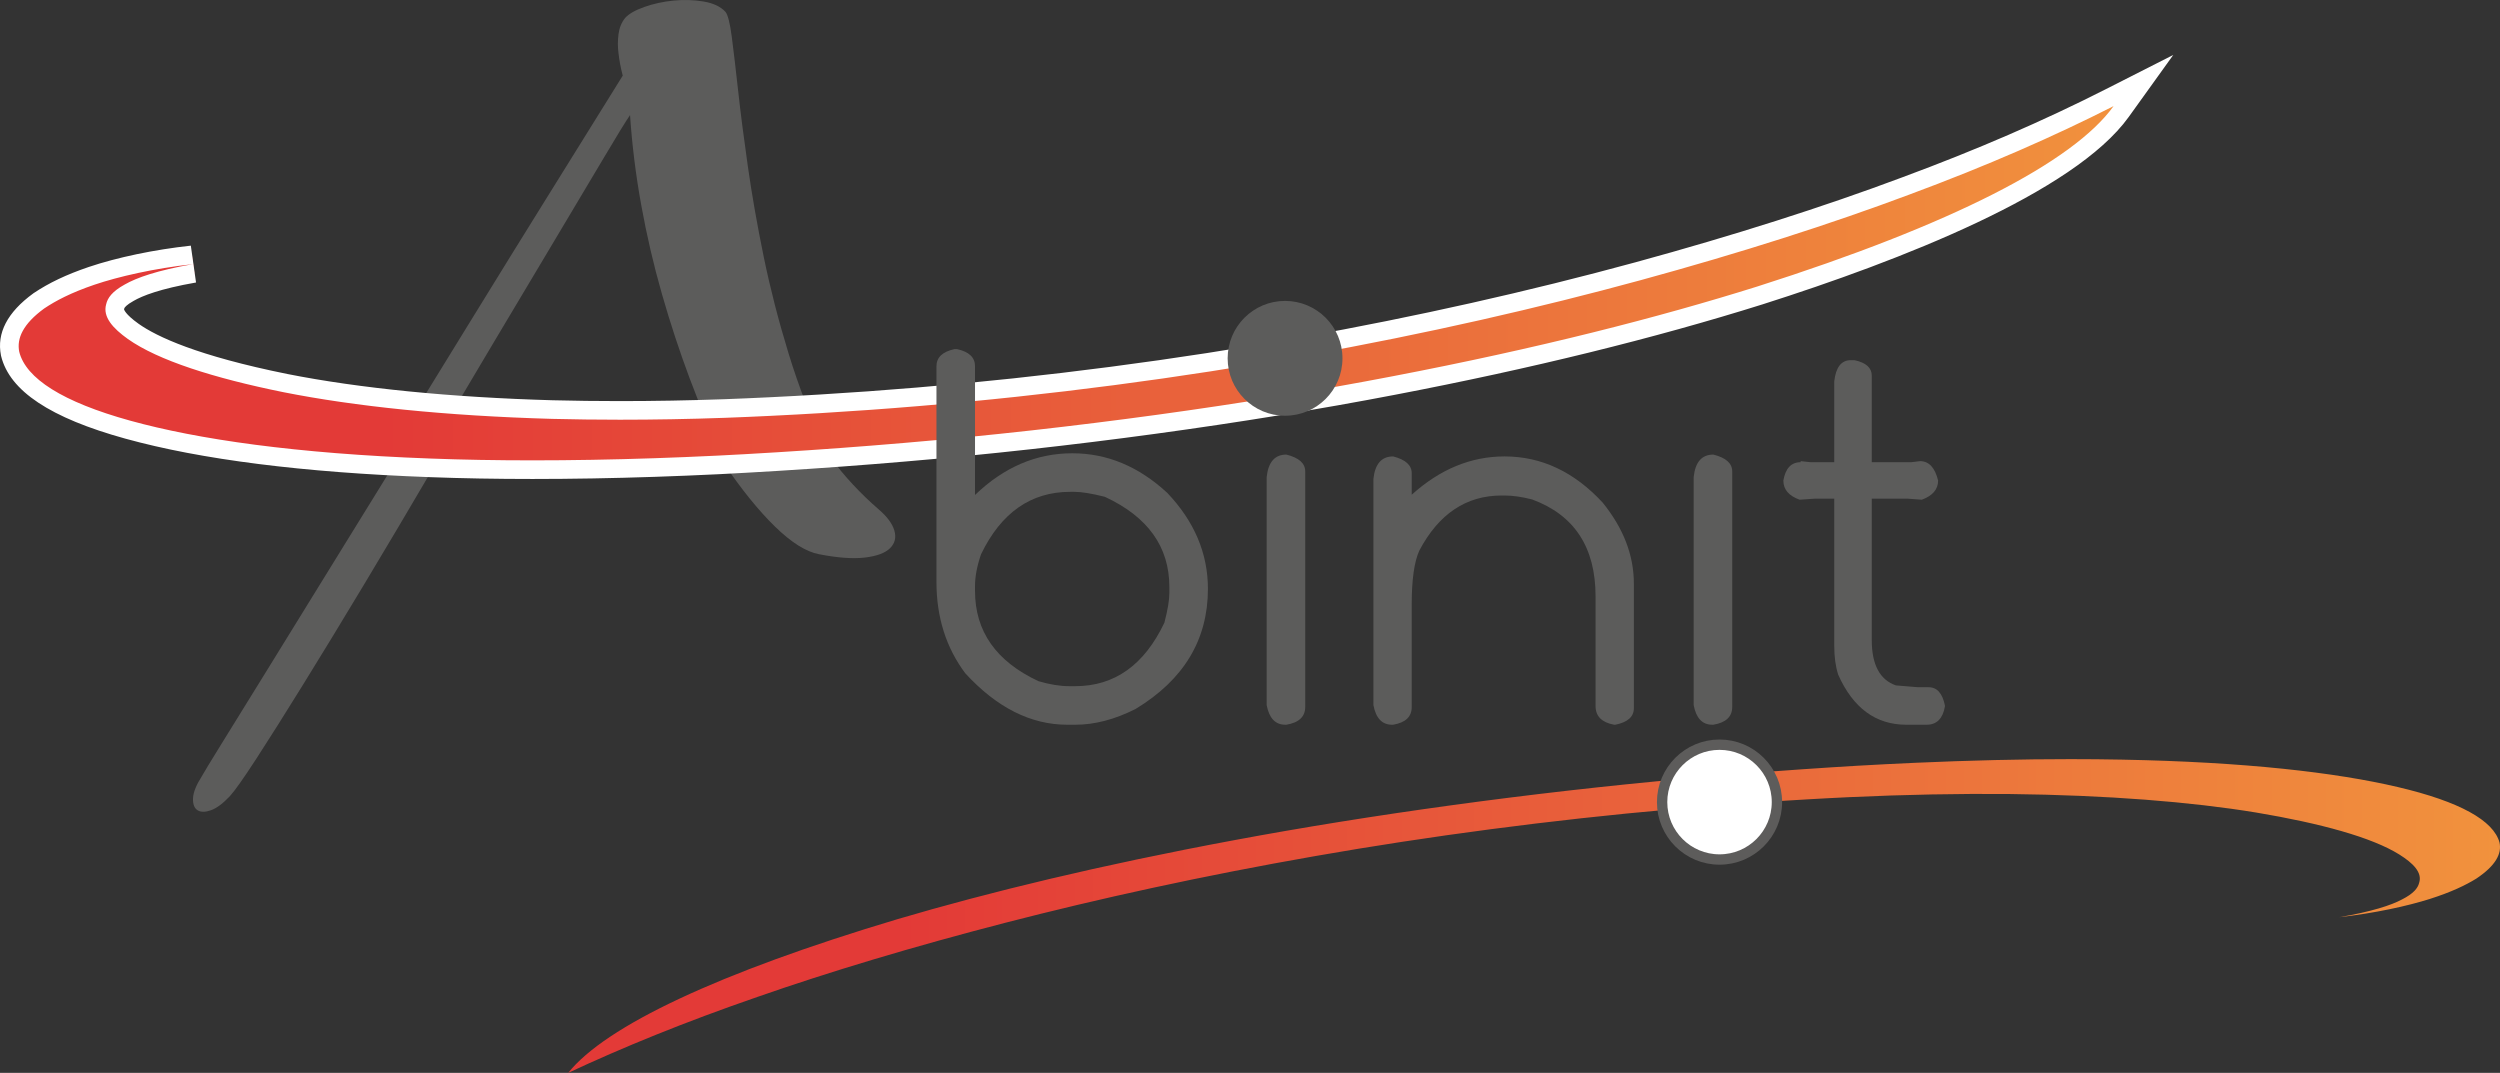 <?xml version="1.0" encoding="UTF-8" standalone="no"?>
<!-- Created with Inkscape (http://www.inkscape.org/) -->

<svg
   id="svg2"
   version="1.1"
   inkscape:version="1.2.2 (b0a8486541, 2022-12-01)"
   width="302.094"
   height="129.646"
   xml:space="preserve"
   sodipodi:docname="abinit-logo-light.svg"
   xmlns:inkscape="http://www.inkscape.org/namespaces/inkscape"
   xmlns:sodipodi="http://sodipodi.sourceforge.net/DTD/sodipodi-0.dtd"
   xmlns="http://www.w3.org/2000/svg"
   xmlns:svg="http://www.w3.org/2000/svg"
   xmlns:rdf="http://www.w3.org/1999/02/22-rdf-syntax-ns#"
   xmlns:cc="http://creativecommons.org/ns#"
   xmlns:dc="http://purl.org/dc/elements/1.1/"><rect width="100%" height="100%" fill="#333333" stroke="none"/><defs
     id="defs6"><clipPath
       clipPathUnits="userSpaceOnUse"
       id="clipPath16"><path
         d="m 361.261,399.102 c -1.861,-0.081 -3.496,-0.166 -5.614,-0.286 v 0 l -2.447,-0.15 -2.862,-0.191 c -3.761,-0.262 -7.473,-0.558 -11.278,-0.904 v 0 c -15.212,-1.367 -30.658,-3.527 -43.576,-5.94 v 0 c -13.014,-2.419 -23.79,-5.046 -32.578,-7.639 v 0 c -17.37,-5.194 -28.241,-10.35 -31.852,-14.866 v 0 c 5.26,2.461 11.249,4.909 18.3,7.345 v 0 c 6.961,2.432 14.99,4.846 23.951,7.165 v 0 c 8.957,2.315 19.034,4.538 29.987,6.453 v 0 c 10.938,1.919 22.739,3.485 34.438,4.518 v 0 c 2.91,0.26 5.878,0.491 8.704,0.683 v 0 l 2.063,0.137 2.441,0.146 c 1.111,0.062 2.697,0.152 3.993,0.21 v 0 c 5.444,0.251 10.59,0.343 15.394,0.302 v 0 c 9.54,-0.106 17.617,-0.758 23.907,-1.791 v 0 c 6.226,-1.044 11.171,-2.393 13.841,-4.059 v 0 c 1.323,-0.832 2.241,-1.73 1.912,-2.745 v 0 c -0.126,-0.503 -0.542,-1.036 -1.662,-1.602 v 0 c -1.049,-0.559 -2.92,-1.177 -6.084,-1.716 v 0 c 3.485,0.388 6.664,1.099 8.761,1.762 v 0 c 2.117,0.674 3.474,1.335 4.508,1.969 v 0 c 1.89,1.258 2.478,2.422 2.249,3.488 v 0 c -0.571,2.123 -3.831,3.961 -9.847,5.37 v 0 c -5.988,1.405 -14.724,2.423 -26.707,2.648 v 0 c -1.583,0.031 -3.223,0.047 -4.916,0.047 v 0 c -4.671,0 -9.732,-0.119 -15.026,-0.354"
         id="path18"
         inkscape:connector-curvature="0" /></clipPath><linearGradient
       x1="0"
       y1="0"
       x2="1"
       y2="0"
       gradientUnits="userSpaceOnUse"
       gradientTransform="matrix(-186.749,0,0,186.749,417.804,384.291)"
       spreadMethod="pad"
       id="linearGradient24"><stop
         style="stop-opacity:1;stop-color:#f1923d"
         offset="0"
         id="stop26" /><stop
         style="stop-opacity:1;stop-color:#e9643b"
         offset="0.432"
         id="stop28" /><stop
         style="stop-opacity:1;stop-color:#e9643b"
         offset="0.432"
         id="stop30" /><stop
         style="stop-opacity:1;stop-color:#e33a37"
         offset="0.828"
         id="stop32" /><stop
         style="stop-opacity:1;stop-color:#e33a37"
         offset="1"
         id="stop34" /></linearGradient><clipPath
       clipPathUnits="userSpaceOnUse"
       id="clipPath42"><path
         d="M 0,841.89 H 595.28 V 0 H 0 Z"
         id="path44"
         inkscape:connector-curvature="0" /></clipPath><clipPath
       clipPathUnits="userSpaceOnUse"
       id="clipPath54"><path
         d="m 380.041,463.387 c -6.049,-3.07 -12.494,-5.861 -19.708,-8.532 v 0 c -7.647,-2.865 -16.348,-5.635 -25.859,-8.234 v 0 c -10.379,-2.832 -21.285,-5.279 -32.415,-7.276 v 0 c -12.011,-2.162 -24.893,-3.845 -37.257,-4.866 v 0 c -3.122,-0.261 -6.29,-0.489 -9.419,-0.677 v 0 l -2.233,-0.128 -2.691,-0.139 c -1.2,-0.056 -2.889,-0.135 -4.276,-0.182 v 0 c -3.414,-0.122 -6.824,-0.184 -10.133,-0.184 v 0 c -2.192,0 -4.385,0.027 -6.515,0.08 v 0 c -9.852,0.277 -18.778,1.162 -25.811,2.559 v 0 c -7.011,1.417 -12.1,3.146 -14.713,4.997 v 0 c -2.022,1.441 -1.822,2.143 -1.743,2.428 v 0 c 0.036,0.161 0.144,0.653 1.364,1.323 v 0 c 0.859,0.499 2.649,1.228 6.293,1.864 v 0 l -0.252,1.781 c -3.407,-0.369 -7.027,-1.126 -9.689,-2.024 v 0 c -2.069,-0.703 -3.684,-1.469 -5.115,-2.43 v 0 c -2.189,-1.596 -3.119,-3.307 -2.755,-5.124 v 0 c 0.735,-2.973 4.559,-5.435 11.366,-7.315 v 0 c 7.244,-2.005 17.075,-3.247 29.217,-3.692 v 0 c 3.102,-0.117 6.438,-0.176 9.917,-0.176 v 0 c 3.767,0 7.733,0.069 11.79,0.207 v 0 c 2.023,0.065 3.8,0.141 6.109,0.25 v 0 l 2.659,0.14 3.109,0.183 c 4.156,0.257 8.166,0.552 12.253,0.902 v 0 c 15.902,1.343 32.715,3.635 47.342,6.454 v 0 c 13.037,2.5 24.946,5.43 35.398,8.712 v 0 c 18.775,5.973 30.844,12.118 34.905,17.771 v 0 l 2.155,2.999 z"
         id="path56"
         inkscape:connector-curvature="0" /></clipPath><linearGradient
       x1="0"
       y1="0"
       x2="1"
       y2="0"
       gradientUnits="userSpaceOnUse"
       gradientTransform="matrix(-206.297,0,0,206.297,383.334,446.248)"
       spreadMethod="pad"
       id="linearGradient62"><stop
         style="stop-opacity:1;stop-color:#f1923d"
         offset="0"
         id="stop64" /><stop
         style="stop-opacity:1;stop-color:#e9643b"
         offset="0.432"
         id="stop66" /><stop
         style="stop-opacity:1;stop-color:#e9643b"
         offset="0.432"
         id="stop68" /><stop
         style="stop-opacity:1;stop-color:#e33a37"
         offset="0.828"
         id="stop70" /><stop
         style="stop-opacity:1;stop-color:#e33a37"
         offset="1"
         id="stop72" /></linearGradient><clipPath
       clipPathUnits="userSpaceOnUse"
       id="clipPath80"><path
         d="M 0,841.89 H 595.28 V 0 H 0 Z"
         id="path82"
         inkscape:connector-curvature="0" /></clipPath></defs><sodipodi:namedview
     pagecolor="#ffffff"
     bordercolor="#666666"
     borderopacity="1"
     objecttolerance="10"
     gridtolerance="10"
     guidetolerance="10"
     inkscape:pageopacity="0"
     inkscape:pageshadow="2"
     inkscape:window-width="1680"
     inkscape:window-height="981"
     id="namedview4"
     showgrid="false"
     fit-margin-top="0"
     fit-margin-left="0"
     fit-margin-right="0"
     fit-margin-bottom="0"
     inkscape:zoom="3.5881169"
     inkscape:cx="550.98539"
     inkscape:cy="90.43741"
     inkscape:window-x="1200"
     inkscape:window-y="708"
     inkscape:window-maximized="1"
     inkscape:current-layer="svg2"
     inkscape:showpageshadow="false"
     borderlayer="false"
     inkscape:pagecheckerboard="0"
     inkscape:deskcolor="#d1d1d1" /><g
     id="g10"
     inkscape:groupmode="layer"
     inkscape:label="Logo"
     transform="matrix(1.25,0,0,-1.25,-220.16,591.053)"><g
       id="g12"><g
         id="g14"
         clip-path="url(#clipPath16)"><g
           id="g20"><g
             id="g22"><path
               d="m 361.261,399.102 c -1.861,-0.081 -3.496,-0.166 -5.614,-0.286 v 0 l -2.447,-0.15 -2.862,-0.191 c -3.761,-0.262 -7.473,-0.558 -11.278,-0.904 v 0 c -15.212,-1.367 -30.658,-3.527 -43.576,-5.94 v 0 c -13.014,-2.419 -23.79,-5.046 -32.578,-7.639 v 0 c -17.37,-5.194 -28.241,-10.35 -31.852,-14.866 v 0 c 5.26,2.461 11.249,4.909 18.3,7.345 v 0 c 6.961,2.432 14.99,4.846 23.951,7.165 v 0 c 8.957,2.315 19.034,4.538 29.987,6.453 v 0 c 10.938,1.919 22.739,3.485 34.438,4.518 v 0 c 2.91,0.26 5.878,0.491 8.704,0.683 v 0 l 2.063,0.137 2.441,0.146 c 1.111,0.062 2.697,0.152 3.993,0.21 v 0 c 5.444,0.251 10.59,0.343 15.394,0.302 v 0 c 9.54,-0.106 17.617,-0.758 23.907,-1.791 v 0 c 6.226,-1.044 11.171,-2.393 13.841,-4.059 v 0 c 1.323,-0.832 2.241,-1.73 1.912,-2.745 v 0 c -0.126,-0.503 -0.542,-1.036 -1.662,-1.602 v 0 c -1.049,-0.559 -2.92,-1.177 -6.084,-1.716 v 0 c 3.485,0.388 6.664,1.099 8.761,1.762 v 0 c 2.117,0.674 3.474,1.335 4.508,1.969 v 0 c 1.89,1.258 2.478,2.422 2.249,3.488 v 0 c -0.571,2.123 -3.831,3.961 -9.847,5.37 v 0 c -5.988,1.405 -14.724,2.423 -26.707,2.648 v 0 c -1.583,0.031 -3.223,0.047 -4.916,0.047 v 0 c -4.671,0 -9.732,-0.119 -15.026,-0.354"
               style="fill:url(#linearGradient24);stroke:none"
               id="path36"
               inkscape:connector-curvature="0" /></g></g></g></g><g
       id="g38"><g
         id="g40"
         clip-path="url(#clipPath42)"><g
           id="g46"
           transform="translate(245.961,428.826)"><path
             d="m 0,0 c -1.136,2.349 -2.193,4.835 -3.172,7.459 -0.979,2.623 -1.87,5.334 -2.672,8.134 -0.803,2.799 -1.468,5.657 -1.996,8.575 -0.529,2.916 -0.892,5.824 -1.087,8.722 -0.432,-0.627 -1.273,-1.997 -2.526,-4.112 -1.253,-2.114 -2.799,-4.708 -4.639,-7.782 -1.841,-3.074 -3.897,-6.519 -6.167,-10.336 -2.271,-3.818 -4.602,-7.743 -6.989,-11.776 m 1.243,-0.187 c -2.272,-3.877 -4.484,-7.606 -6.637,-11.189 -2.154,-3.582 -4.12,-6.813 -5.903,-9.69 -1.781,-2.878 -3.289,-5.266 -4.522,-7.166 -1.233,-1.898 -2.085,-3.102 -2.555,-3.611 -0.665,-0.705 -1.272,-1.155 -1.82,-1.351 -0.548,-0.196 -0.979,-0.196 -1.293,0 -0.312,0.196 -0.459,0.578 -0.44,1.145 0.02,0.568 0.304,1.283 0.852,2.143 0.196,0.353 0.832,1.401 1.908,3.143 1.078,1.742 2.458,3.974 4.141,6.695 1.684,2.722 3.593,5.815 5.726,9.28 2.134,3.465 4.376,7.096 6.725,10.894 m -1.243,-0.164 c 1.448,2.349 2.897,4.698 4.346,7.047 1.449,2.349 2.858,4.64 4.229,6.872 1.37,2.232 2.692,4.375 3.964,6.431 1.272,2.055 2.457,3.964 3.554,5.726 2.584,4.15 5.03,8.085 7.341,11.805 -0.197,0.743 -0.333,1.468 -0.411,2.173 -0.079,0.587 -0.079,1.194 0,1.821 0.078,0.625 0.294,1.154 0.646,1.586 0.352,0.39 0.969,0.743 1.85,1.057 0.881,0.312 1.821,0.518 2.819,0.616 0.999,0.098 1.968,0.068 2.907,-0.088 0.94,-0.157 1.645,-0.49 2.115,-0.998 0.235,-0.275 0.44,-1.087 0.617,-2.438 0.175,-1.35 0.381,-3.093 0.616,-5.227 0.235,-2.134 0.548,-4.571 0.94,-7.312 0.391,-2.741 0.9,-5.638 1.527,-8.692 C 4.62,16.151 5.422,13.028 6.401,9.838 7.38,6.646 8.575,3.543 9.984,0.529 m 0.473,-0.75 c 1.331,-1.801 2.878,-3.465 4.64,-4.992 0.822,-0.705 1.331,-1.39 1.527,-2.056 0.195,-0.665 0.059,-1.233 -0.411,-1.703 -0.47,-0.469 -1.283,-0.772 -2.438,-0.91 -1.154,-0.137 -2.633,-0.029 -4.433,0.323 -1.254,0.235 -2.673,1.126 -4.258,2.672 -1.587,1.546 -3.241,3.592 -4.963,6.138"
             style="fill:#5c5c5b;fill-opacity:1;fill-rule:nonzero;stroke:none"
             id="path48"
             inkscape:connector-curvature="0" /></g></g></g><g
       id="g50"><g
         id="g52"
         clip-path="url(#clipPath54)"><g
           id="g58"><g
             id="g60"><path
               d="m 380.041,463.387 c -6.049,-3.07 -12.494,-5.861 -19.708,-8.532 v 0 c -7.647,-2.865 -16.348,-5.635 -25.859,-8.234 v 0 c -10.379,-2.832 -21.285,-5.279 -32.415,-7.276 v 0 c -12.011,-2.162 -24.893,-3.845 -37.257,-4.866 v 0 c -3.122,-0.261 -6.29,-0.489 -9.419,-0.677 v 0 l -2.233,-0.128 -2.691,-0.139 c -1.2,-0.056 -2.889,-0.135 -4.276,-0.182 v 0 c -3.414,-0.122 -6.824,-0.184 -10.133,-0.184 v 0 c -2.192,0 -4.385,0.027 -6.515,0.08 v 0 c -9.852,0.277 -18.778,1.162 -25.811,2.559 v 0 c -7.011,1.417 -12.1,3.146 -14.713,4.997 v 0 c -2.022,1.441 -1.822,2.143 -1.743,2.428 v 0 c 0.036,0.161 0.144,0.653 1.364,1.323 v 0 c 0.859,0.499 2.649,1.228 6.293,1.864 v 0 l -0.252,1.781 c -3.407,-0.369 -7.027,-1.126 -9.689,-2.024 v 0 c -2.069,-0.703 -3.684,-1.469 -5.115,-2.43 v 0 c -2.189,-1.596 -3.119,-3.307 -2.755,-5.124 v 0 c 0.735,-2.973 4.559,-5.435 11.366,-7.315 v 0 c 7.244,-2.005 17.075,-3.247 29.217,-3.692 v 0 c 3.102,-0.117 6.438,-0.176 9.917,-0.176 v 0 c 3.767,0 7.733,0.069 11.79,0.207 v 0 c 2.023,0.065 3.8,0.141 6.109,0.25 v 0 l 2.659,0.14 3.109,0.183 c 4.156,0.257 8.166,0.552 12.253,0.902 v 0 c 15.902,1.343 32.715,3.635 47.342,6.454 v 0 c 13.037,2.5 24.946,5.43 35.398,8.712 v 0 c 18.775,5.973 30.844,12.118 34.905,17.771 v 0 l 2.155,2.999 z"
               style="fill:url(#linearGradient62);stroke:none"
               id="path74"
               inkscape:connector-curvature="0" /></g></g></g></g><g
       id="g76"><g
         id="g78"
         clip-path="url(#clipPath80)"><g
           id="g84"
           transform="translate(386.219,467.532)"><path
             d="m 0,0 -6.585,-3.343 c -6.017,-3.053 -12.431,-5.83 -19.611,-8.489 -7.629,-2.858 -16.303,-5.62 -25.785,-8.211 -10.356,-2.824 -21.236,-5.266 -32.338,-7.257 -11.978,-2.157 -24.832,-3.836 -37.172,-4.856 -3.103,-0.26 -6.266,-0.487 -9.4,-0.675 l -2.235,-0.129 -2.636,-0.136 -0.1,-0.004 c -1.192,-0.056 -2.844,-0.133 -4.202,-0.18 -3.406,-0.121 -6.804,-0.183 -10.103,-0.183 -2.186,0 -4.372,0.027 -6.497,0.081 -9.796,0.275 -18.671,1.154 -25.659,2.541 -8.697,1.759 -12.614,3.609 -14.368,4.851 -1.333,0.951 -1.407,1.397 -1.408,1.402 l 0.016,0.053 0.012,0.044 c 0.015,0.066 0.211,0.338 0.899,0.716 0.833,0.484 2.519,1.164 6.032,1.777 l -0.503,3.562 c -3.52,-0.382 -7.12,-1.134 -9.877,-2.065 -2.149,-0.731 -3.832,-1.53 -5.303,-2.516 l -0.03,-0.019 -0.028,-0.022 c -2.497,-1.821 -3.545,-3.835 -3.116,-5.987 l 0.008,-0.04 0.01,-0.04 c 0.83,-3.359 4.756,-5.965 12.001,-7.967 7.31,-2.023 17.21,-3.276 29.425,-3.723 3.111,-0.118 6.458,-0.177 9.947,-0.177 3.779,0 7.757,0.07 11.822,0.207 2.121,0.07 3.979,0.151 6.115,0.251 l 2.665,0.141 3.116,0.183 c 4.148,0.256 8.163,0.551 12.281,0.903 15.932,1.346 32.779,3.643 47.435,6.467 13.067,2.506 25.01,5.445 35.494,8.736 13.228,4.209 30.096,10.766 35.369,18.106 z m -5.771,-4.948 c -3.88,-5.402 -15.637,-11.453 -34.446,-17.439 -9.517,-2.987 -21.191,-5.98 -35.296,-8.685 -14.001,-2.699 -30.747,-5.048 -47.247,-6.441 -4.128,-0.353 -8.154,-0.648 -12.234,-0.9 l -3.105,-0.183 -2.655,-0.14 c -2.299,-0.108 -4.072,-0.184 -6.091,-0.25 -4.067,-0.137 -8.007,-0.206 -11.761,-0.206 -3.469,0 -6.778,0.059 -9.882,0.176 -13.008,0.476 -22.499,1.857 -29.011,3.659 -6.541,1.808 -10.095,4.086 -10.733,6.664 -0.258,1.295 0.37,2.692 2.411,4.181 1.117,0.749 2.585,1.526 4.876,2.305 2.271,0.767 5.716,1.572 9.496,1.982 -3.431,-0.599 -5.456,-1.314 -6.59,-1.972 -1.211,-0.665 -1.658,-1.304 -1.79,-1.909 -0.348,-1.222 0.656,-2.324 2.098,-3.354 2.912,-2.061 8.292,-3.778 15.058,-5.146 6.836,-1.357 15.609,-2.285 25.964,-2.576 2.121,-0.053 4.303,-0.081 6.542,-0.081 3.268,0 6.659,0.059 10.164,0.184 1.407,0.048 3.128,0.129 4.333,0.186 l 2.648,0.136 2.238,0.129 c 3.066,0.184 6.286,0.413 9.441,0.678 12.69,1.049 25.486,2.743 37.342,4.878 11.873,2.129 22.792,4.646 32.494,7.293 9.706,2.652 18.402,5.436 25.936,8.259 7.633,2.827 14.113,5.685 19.8,8.572"
             style="fill:#ffffff;fill-opacity:1;fill-rule:nonzero;stroke:none"
             id="path86"
             inkscape:connector-curvature="0" /></g><g
           id="g88"
           transform="translate(270.383,416.195)"><path
             d="m 0,0 v -0.482 c 0,-3.904 2.045,-6.812 6.136,-8.722 1.098,-0.321 2.087,-0.482 2.966,-0.482 h 0.583 c 3.804,0 6.677,2.045 8.621,6.136 0.321,1.234 0.482,2.189 0.482,2.865 v 0.584 c 0,3.887 -2.079,6.794 -6.238,8.722 -1.267,0.32 -2.256,0.481 -2.966,0.481 H 9.204 C 5.401,9.102 2.527,7.09 0.583,3.068 0.194,1.935 0,0.913 0,0 m -2.003,22.895 h 0.279 C -0.575,22.642 0,22.092 0,21.247 V 8.798 c 2.789,2.688 5.924,4.031 9.406,4.031 3.364,0 6.423,-1.276 9.179,-3.828 2.62,-2.755 3.93,-5.849 3.93,-9.28 0,-4.919 -2.333,-8.79 -6.998,-11.612 -2.012,-1.015 -3.955,-1.522 -5.832,-1.522 h -0.76 c -3.533,0 -6.821,1.657 -9.863,4.97 -1.86,2.485 -2.789,5.426 -2.789,8.823 v 20.867 c 0,0.845 0.574,1.395 1.724,1.648"
             style="fill:#5c5c5b;fill-opacity:1;fill-rule:nonzero;stroke:none"
             id="path90"
             inkscape:connector-curvature="0" /></g><g
           id="g92"
           transform="translate(300.479,428.898)"><path
             d="m 0,0 c 1.217,-0.304 1.825,-0.845 1.825,-1.623 v -22.768 c 0,-0.947 -0.608,-1.522 -1.825,-1.724 h -0.101 c -0.964,0 -1.564,0.634 -1.801,1.901 V -2.181 C -1.749,-0.727 -1.116,0 0,0"
             style="fill:#5c5c5b;fill-opacity:1;fill-rule:nonzero;stroke:none"
             id="path94"
             inkscape:connector-curvature="0" /></g><g
           id="g96"
           transform="translate(310.798,428.72)"><path
             d="m 0,0 c 1.2,-0.304 1.8,-0.845 1.8,-1.622 v -2.08 C 4.539,-1.234 7.53,0 10.776,0 c 3.567,0 6.727,-1.487 9.482,-4.462 2.012,-2.485 3.018,-5.097 3.018,-7.835 V -24.34 c 0,-0.829 -0.6,-1.361 -1.8,-1.598 h -0.102 c -1.2,0.22 -1.8,0.82 -1.8,1.801 v 10.598 c 0,4.749 -2.045,7.876 -6.136,9.381 -0.997,0.254 -1.885,0.38 -2.662,0.38 H 10.497 C 7.065,-3.778 4.412,-5.553 2.536,-9.102 2.045,-10.184 1.8,-11.917 1.8,-14.3 v -9.939 c 0,-0.93 -0.6,-1.496 -1.8,-1.699 h -0.101 c -0.964,0 -1.564,0.634 -1.801,1.902 V -2.18 C -1.749,-0.727 -1.116,0 0,0"
             style="fill:#5c5c5b;fill-opacity:1;fill-rule:nonzero;stroke:none"
             id="path98"
             inkscape:connector-curvature="0" /></g><g
           id="g100"
           transform="translate(341.756,428.898)"><path
             d="m 0,0 c 1.217,-0.304 1.826,-0.845 1.826,-1.623 v -22.768 c 0,-0.947 -0.609,-1.522 -1.826,-1.724 h -0.101 c -0.964,0 -1.564,0.634 -1.8,1.901 V -2.181 C -1.75,-0.727 -1.116,0 0,0"
             style="fill:#5c5c5b;fill-opacity:1;fill-rule:nonzero;stroke:none"
             id="path102"
             inkscape:connector-curvature="0" /></g><g
           id="g104"
           transform="translate(355.042,438.025)"><path
             d="m 0,0 h 0.355 c 1.116,-0.237 1.674,-0.735 1.674,-1.496 v -8.367 h 3.828 l 0.837,0.102 c 0.862,0 1.445,-0.626 1.749,-1.877 0,-0.845 -0.524,-1.462 -1.572,-1.851 l -1.394,0.102 H 2.029 v -13.666 c 0,-2.384 0.777,-3.846 2.332,-4.387 l 2.13,-0.177 H 7.53 c 0.812,0 1.336,-0.592 1.573,-1.775 v -0.076 C 8.9,-34.651 8.308,-35.243 7.328,-35.243 H 5.375 c -2.958,0 -5.155,1.614 -6.592,4.843 -0.253,0.794 -0.38,1.724 -0.38,2.789 v 14.224 h -1.851 l -1.496,-0.102 c -1.048,0.372 -1.572,0.989 -1.572,1.851 0.203,1.183 0.761,1.775 1.673,1.775 v 0.102 l 0.939,-0.102 h 2.307 v 7.809 C -1.445,-0.685 -0.912,0 0,0"
             style="fill:#5c5c5b;fill-opacity:1;fill-rule:nonzero;stroke:none"
             id="path106"
             inkscape:connector-curvature="0" /></g><g
           id="g108"
           transform="translate(305.904,438.203)"><path
             d="m 0,0 c 0,3.065 -2.485,5.55 -5.55,5.55 -3.065,0 -5.55,-2.485 -5.55,-5.55 0,-3.065 2.485,-5.55 5.55,-5.55 C -2.485,-5.55 0,-3.065 0,0"
             style="fill:#5c5c5b;fill-opacity:1;fill-rule:nonzero;stroke:none"
             id="path110"
             inkscape:connector-curvature="0" /></g><g
           id="g112"
           transform="translate(347.904,395.303)"><path
             d="m 0,0 c 0,3.065 -2.485,5.55 -5.55,5.55 -3.065,0 -5.55,-2.485 -5.55,-5.55 0,-3.065 2.485,-5.55 5.55,-5.55 C -2.485,-5.55 0,-3.065 0,0"
             style="fill:#ffffff;fill-opacity:1;fill-rule:nonzero;stroke:none"
             id="path114"
             inkscape:connector-curvature="0" /></g><g
           id="g116"
           transform="translate(347.904,395.303)"><path
             d="m 0,0 c 0,3.065 -2.485,5.55 -5.55,5.55 -3.065,0 -5.55,-2.485 -5.55,-5.55 0,-3.065 2.485,-5.55 5.55,-5.55 C -2.485,-5.55 0,-3.065 0,0 Z"
             style="fill:none;stroke:#5d5c5b;stroke-width:1;stroke-linecap:butt;stroke-linejoin:miter;stroke-miterlimit:10;stroke-dasharray:none;stroke-opacity:1"
             id="path118"
             inkscape:connector-curvature="0" /></g></g></g></g></svg>
